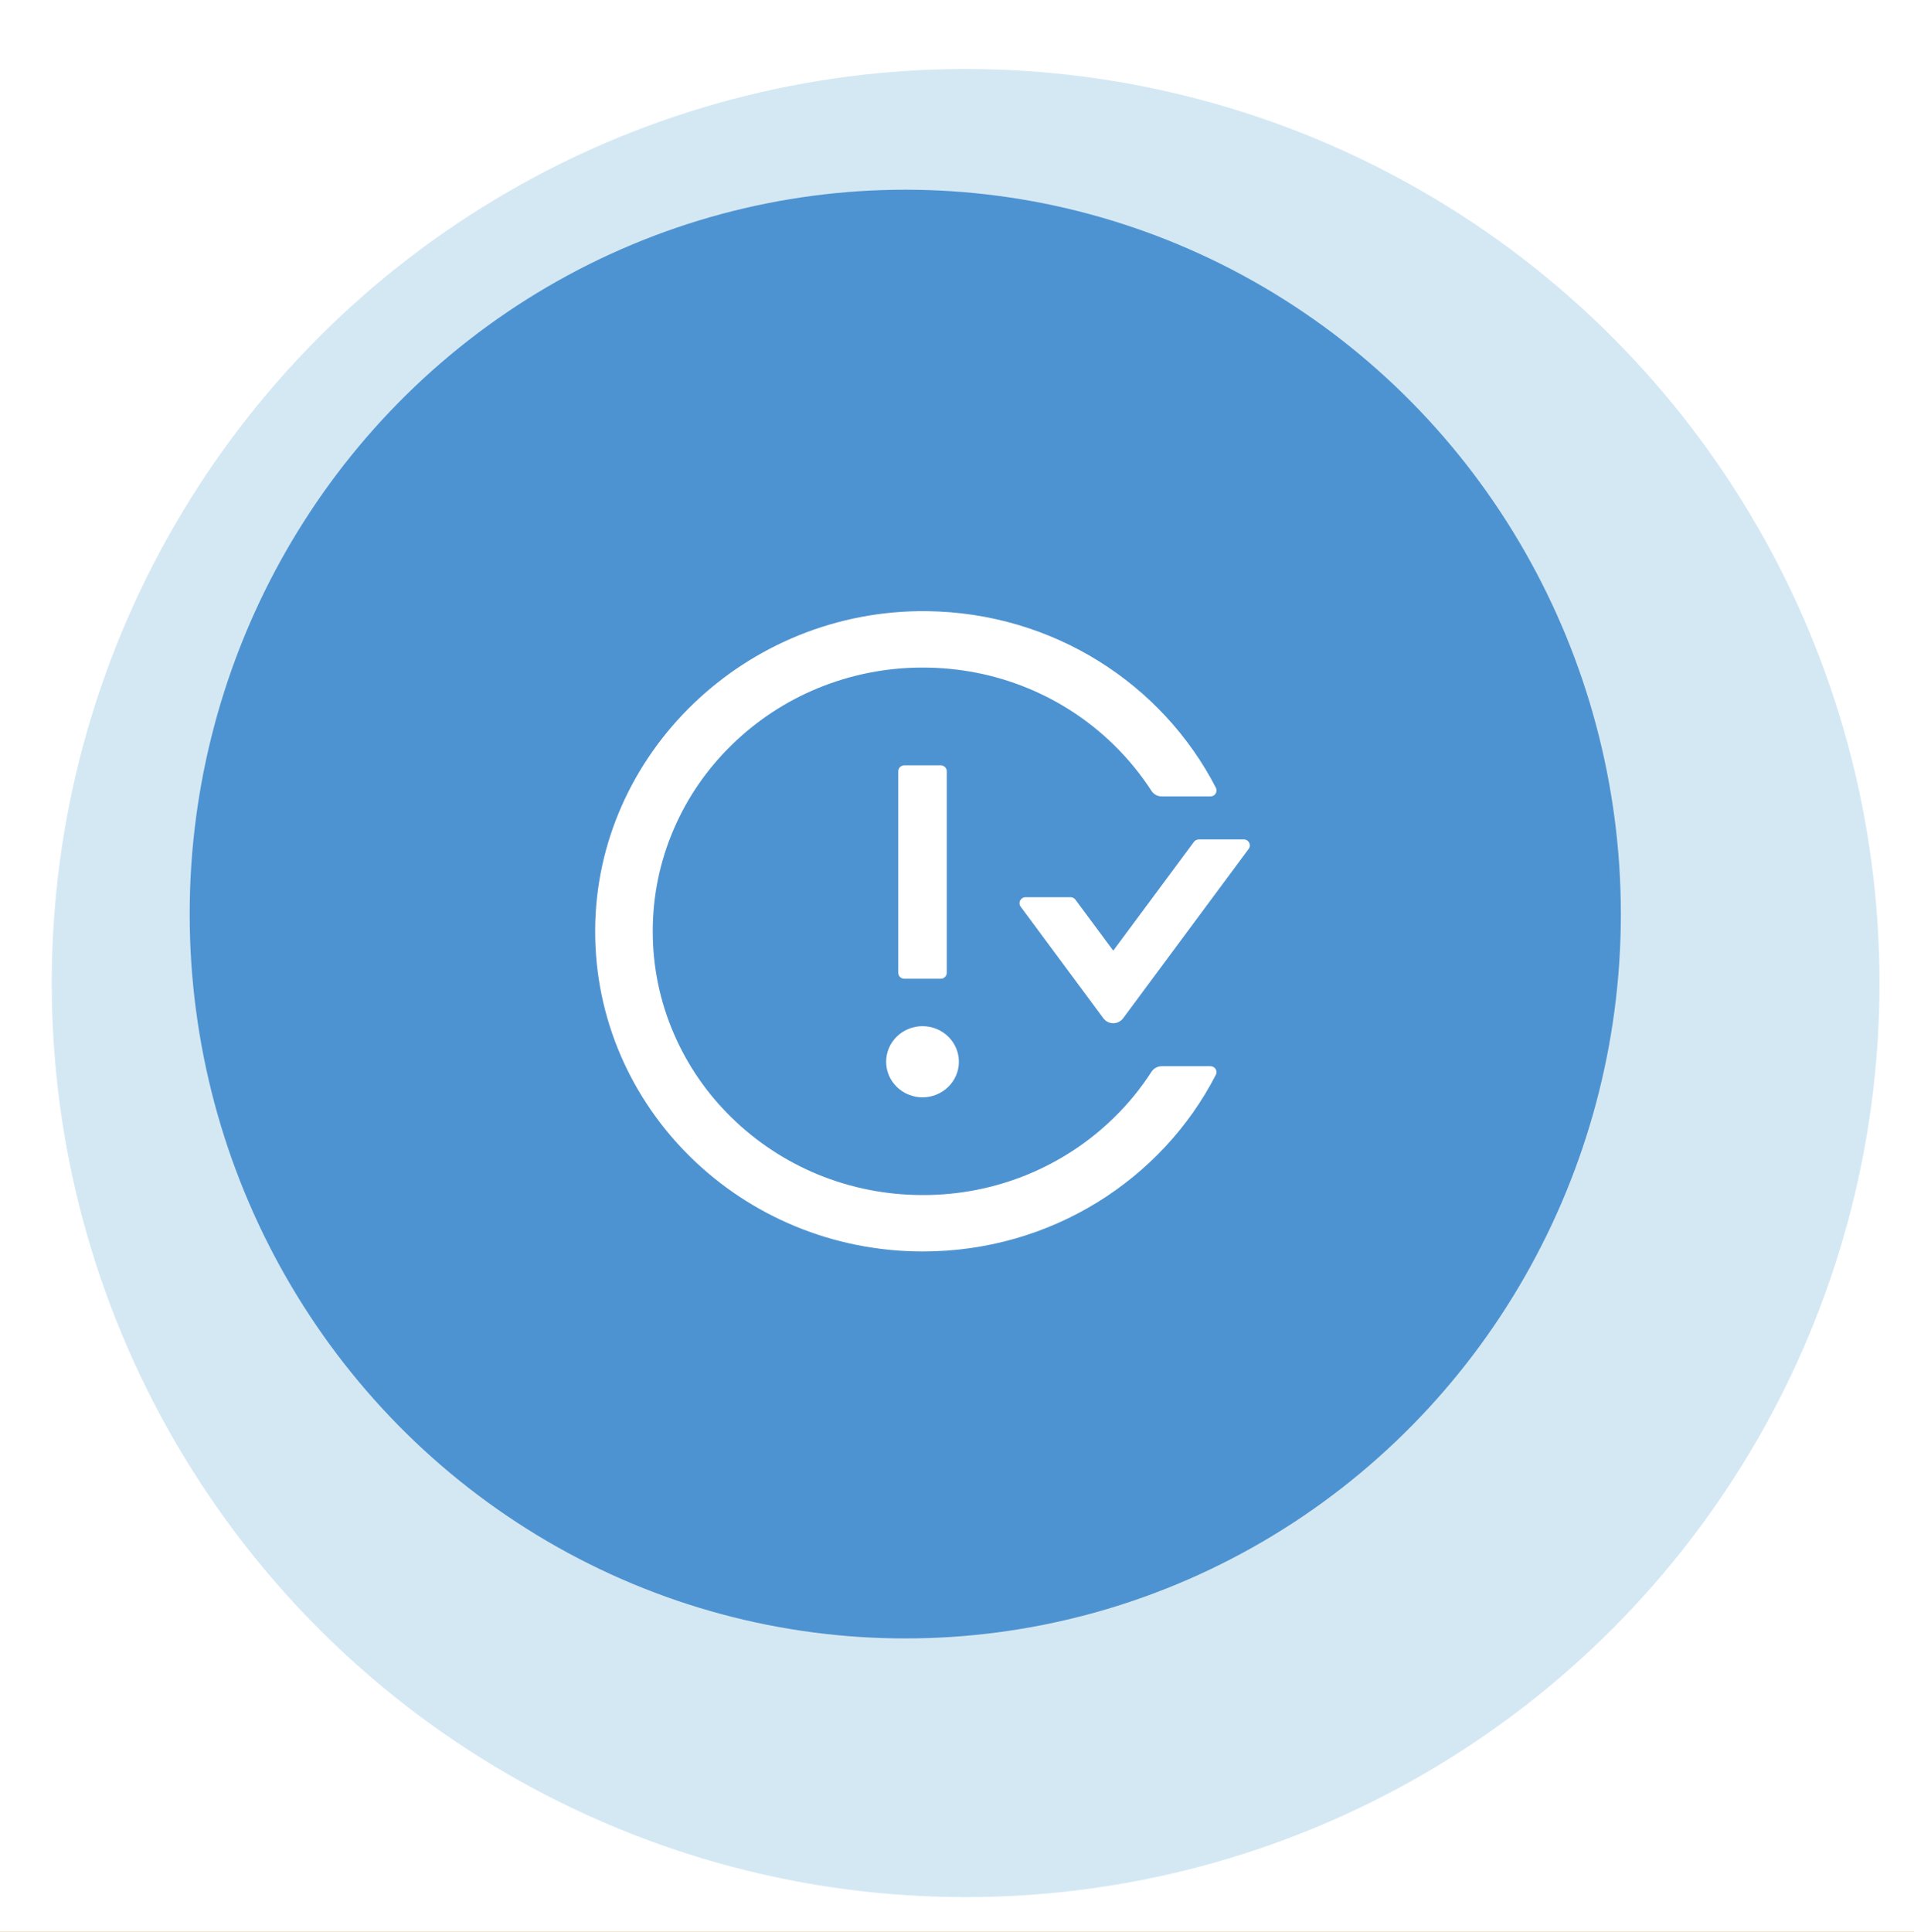 <svg width="111" height="112" viewBox="0 0 111 112" fill="none" xmlns="http://www.w3.org/2000/svg">
<rect width="111" height="112" fill="#FF9900"/>
<rect width="1440" height="900" transform="translate(-1086 -420)" fill="#F5F7F6"/>
<g filter="url(#filter0_d)">
<rect x="-20" y="-39" width="320" height="238.79" rx="5" fill="white"/>
<rect x="-19.5" y="-38.5" width="319" height="237.79" rx="4.5" stroke="white"/>
</g>
<g filter="url(#filter1_d)">
<circle cx="53" cy="53" r="53" fill="#0277BD" fill-opacity="0.17"/>
</g>
<ellipse cx="52.5" cy="53" rx="41.5" ry="42" fill="#4E93D1"/>
<path d="M51.391 61.562C51.391 62.109 51.613 62.634 52.008 63.021C52.404 63.407 52.941 63.625 53.5 63.625C54.059 63.625 54.596 63.407 54.992 63.021C55.387 62.634 55.609 62.109 55.609 61.562C55.609 61.015 55.387 60.491 54.992 60.104C54.596 59.717 54.059 59.5 53.5 59.5C52.941 59.5 52.404 59.717 52.008 60.104C51.613 60.491 51.391 61.015 51.391 61.562ZM54.555 56.75C54.748 56.75 54.906 56.595 54.906 56.406V44.719C54.906 44.529 54.748 44.375 54.555 44.375H52.445C52.252 44.375 52.094 44.529 52.094 44.719V56.406C52.094 56.595 52.252 56.75 52.445 56.75H54.555ZM72.133 48.672H69.527C69.413 48.672 69.307 48.723 69.241 48.813L64.561 55.121L62.368 52.165C62.336 52.121 62.293 52.085 62.243 52.06C62.193 52.035 62.138 52.023 62.083 52.023H59.477C59.191 52.023 59.024 52.341 59.191 52.569L63.99 59.044C64.055 59.132 64.141 59.204 64.241 59.253C64.34 59.302 64.45 59.328 64.561 59.328C64.672 59.328 64.782 59.302 64.881 59.253C64.981 59.204 65.067 59.132 65.132 59.044L72.418 49.217C72.585 48.99 72.418 48.672 72.133 48.672ZM70.199 61.82H67.378C67.136 61.82 66.912 61.945 66.78 62.142C66.157 63.111 65.422 64.008 64.592 64.815C63.164 66.212 61.473 67.325 59.613 68.094C57.684 68.889 55.611 69.297 53.518 69.292C51.404 69.292 49.352 68.888 47.422 68.094C45.562 67.325 43.871 66.212 42.443 64.815C41.011 63.423 39.871 61.77 39.086 59.951C38.269 58.069 37.855 56.062 37.855 54C37.855 51.937 38.269 49.931 39.086 48.049C39.873 46.227 41.002 44.59 42.443 43.185C43.885 41.779 45.559 40.675 47.422 39.906C49.351 39.111 51.424 38.703 53.518 38.707C55.631 38.707 57.684 39.111 59.613 39.906C61.476 40.675 63.15 41.779 64.592 43.185C65.427 44.001 66.156 44.895 66.78 45.857C66.908 46.059 67.136 46.179 67.378 46.179H70.199C70.463 46.179 70.63 45.909 70.516 45.681C67.422 39.67 61.089 35.523 53.751 35.437C43.256 35.317 34.538 43.709 34.516 53.965C34.494 64.231 43.01 72.562 53.518 72.562C60.953 72.562 67.387 68.394 70.511 62.319C70.538 62.266 70.551 62.208 70.549 62.15C70.546 62.091 70.528 62.034 70.497 61.984C70.466 61.934 70.422 61.893 70.37 61.864C70.318 61.836 70.259 61.82 70.199 61.82Z" fill="white"/>
<defs>
<filter id="filter0_d" x="-24" y="-39" width="328" height="246.79" filterUnits="userSpaceOnUse" color-interpolation-filters="sRGB">
<feFlood flood-opacity="0" result="BackgroundImageFix"/>
<feColorMatrix in="SourceAlpha" type="matrix" values="0 0 0 0 0 0 0 0 0 0 0 0 0 0 0 0 0 0 127 0"/>
<feOffset dy="4"/>
<feGaussianBlur stdDeviation="2"/>
<feColorMatrix type="matrix" values="0 0 0 0 0 0 0 0 0 0 0 0 0 0 0 0 0 0 0.25 0"/>
<feBlend mode="normal" in2="BackgroundImageFix" result="effect1_dropShadow"/>
<feBlend mode="normal" in="SourceGraphic" in2="effect1_dropShadow" result="shape"/>
</filter>
<filter id="filter1_d" x="0" y="0" width="111" height="112" filterUnits="userSpaceOnUse" color-interpolation-filters="sRGB">
<feFlood flood-opacity="0" result="BackgroundImageFix"/>
<feColorMatrix in="SourceAlpha" type="matrix" values="0 0 0 0 0 0 0 0 0 0 0 0 0 0 0 0 0 0 127 0"/>
<feOffset dx="3" dy="4"/>
<feGaussianBlur stdDeviation="1"/>
<feColorMatrix type="matrix" values="0 0 0 0 0 0 0 0 0 0 0 0 0 0 0 0 0 0 0.02 0"/>
<feBlend mode="normal" in2="BackgroundImageFix" result="effect1_dropShadow"/>
<feBlend mode="normal" in="SourceGraphic" in2="effect1_dropShadow" result="shape"/>
</filter>
</defs>
</svg>
